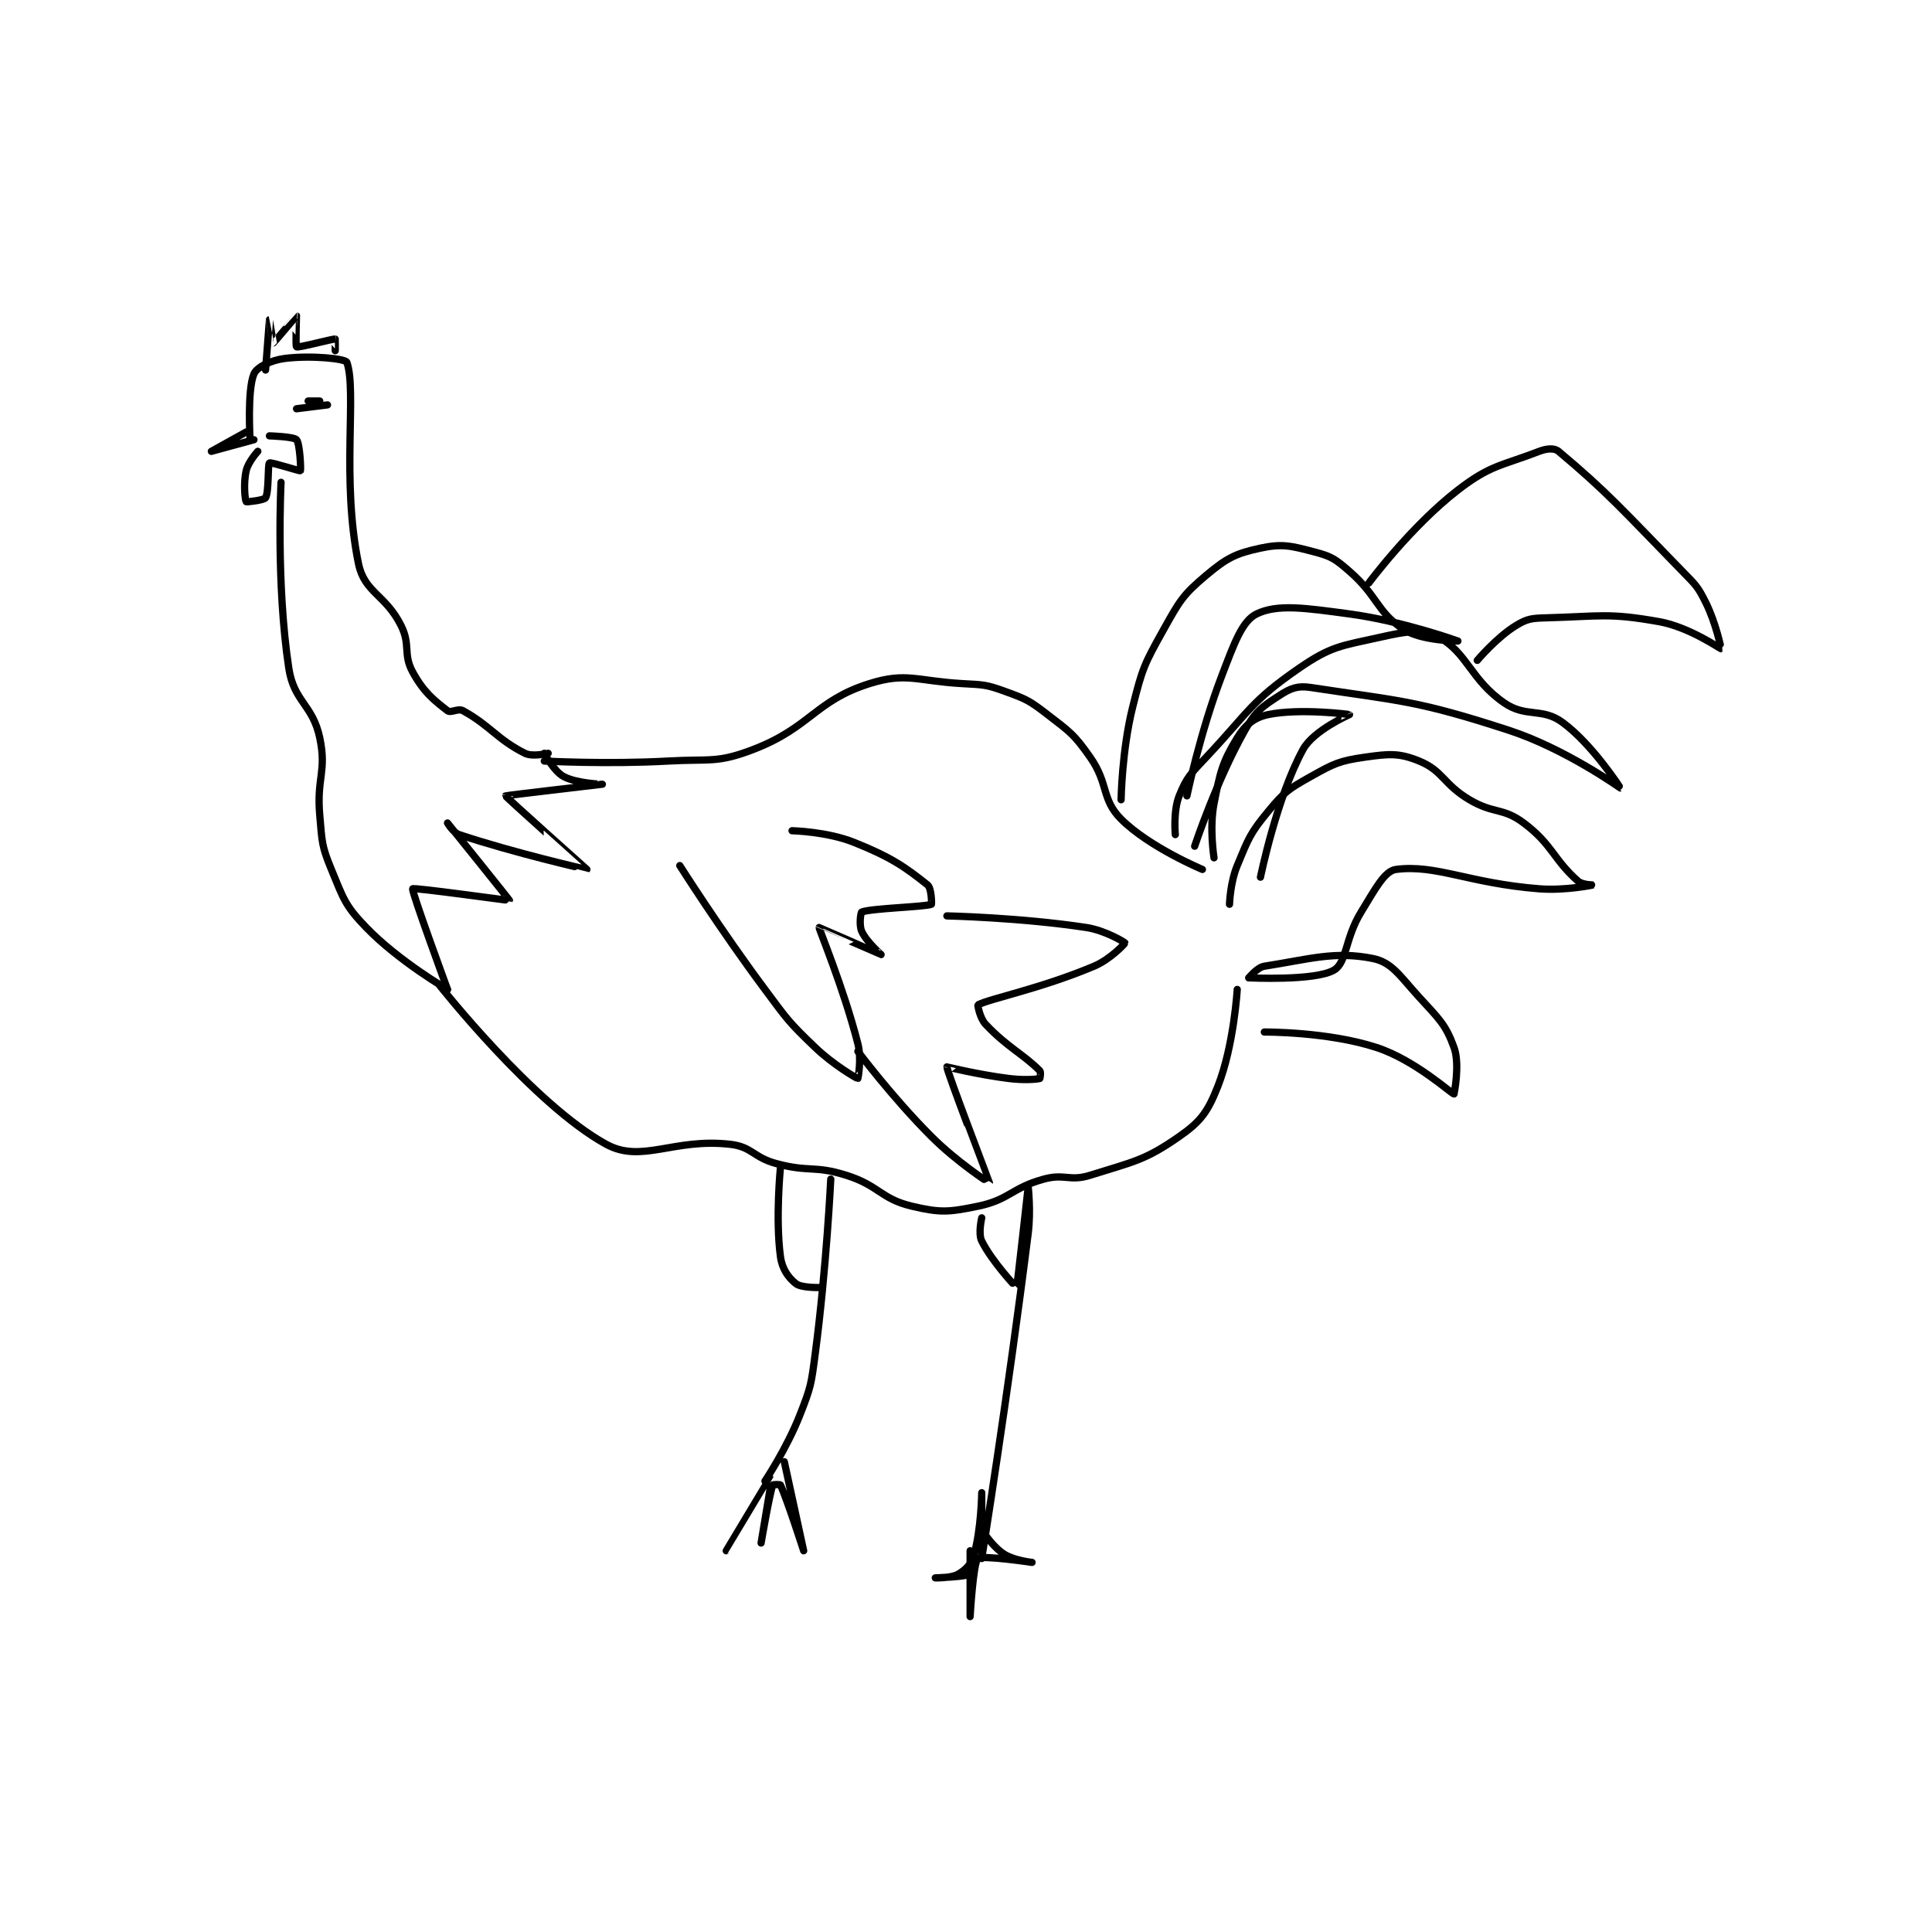 <?xml version="1.0" encoding="utf-8"?>
<!DOCTYPE svg PUBLIC "-//W3C//DTD SVG 1.1//EN" "http://www.w3.org/Graphics/SVG/1.1/DTD/svg11.dtd">
<svg viewBox="0 0 800 800" preserveAspectRatio="xMinYMin meet" xmlns="http://www.w3.org/2000/svg" version="1.1">
<g fill="none" stroke="black" stroke-linecap="round" stroke-linejoin="round" stroke-width="1.872">
<g transform="translate(87.52,130.786) scale(1.603) translate(-138,-123)">
<path id="0" d="M148,155C148,155 147.228,142.135 149,138C149.755,136.237 153.362,134.455 157,134C163.794,133.151 172.665,134.064 173,135C175.643,142.371 171.528,165.281 176,187C177.552,194.539 182.967,194.935 187,203C189.532,208.064 187.458,210.34 190,215C192.779,220.095 195.349,222.191 199,225C199.875,225.673 201.723,224.298 203,225C210.041,228.872 211.847,232.423 219,236C220.996,236.998 225,236 225,236"/>
<path id="1" d="M150,158C150,158 147.538,160.669 147,163C146.244,166.276 146.694,170.572 147,171C147.098,171.138 151.625,170.624 152,170C152.899,168.501 152.533,161.364 153,161C153.376,160.707 160.815,163.159 161,163C161.172,162.852 160.88,155.99 160,155C159.285,154.195 153,154 153,154"/>
<path id="2" d="M156,166C156,166 154.669,192.016 158,214C159.325,222.744 164.183,223.37 166,232C167.846,240.768 165.144,242.296 166,252C166.611,258.921 166.45,259.838 169,266C172.132,273.57 172.489,275.306 178,281C186.442,289.724 199,297 199,297"/>
<path id="3" d="M199,297C199,297 189.634,271.526 190,271C190.267,270.616 214.957,274.082 215,274C215.049,273.907 199,254 199,254C199,254 200.429,256.476 202,257C216.136,261.712 234.978,266.018 235,266C235.004,265.996 213.961,247.217 214,247C214.02,246.892 238.993,244.002 239,244C239.003,243.999 232.406,243.817 229,242C226.476,240.654 224,236 224,236"/>
<path id="4" d="M160,147L168,146"/>
<path id="5" d="M163,145L166,145"/>
<path id="6" d="M152,137C152,137 153,124.001 153,124C153,123.999 153.998,130 154,130C154.11,129.984 159.966,122.994 160,123C160.009,123.002 159.715,130.829 160,131C160.523,131.314 169.216,128.922 170,129C170.024,129.002 170,132 170,132"/>
<path id="7" d="M197,296C197,296 221.295,326.775 240,337C249.151,342.002 257.396,335.34 272,337C277.736,337.652 277.938,340.384 284,342C292.547,344.279 293.7,342.391 302,345C310.55,347.687 310.885,351.091 319,353C326.306,354.719 328.448,354.555 336,353C344.192,351.313 344.612,348.314 353,346C358.44,344.499 359.689,346.669 365,345C376.274,341.457 379.134,341.179 388,335C393.639,331.07 395.397,328.594 398,322C402.143,311.504 403,297 403,297"/>
<path id="8" d="M224,238C224,238 240.195,238.878 256,238C266.948,237.392 268.622,238.607 278,235C292.8,229.308 293.94,222.426 308,218C317.545,214.995 320.231,217.327 332,218C337.45,218.311 338.08,218.211 343,220C348.53,222.011 349.302,222.369 354,226C359.859,230.528 360.813,231.051 365,237C369.832,243.867 367.86,247.86 373,253C380.281,260.281 394,266 394,266"/>
<path id="9" d="M373,248C373,248 373.182,235.27 376,224C378.504,213.982 378.998,212.95 384,204C388.118,196.631 388.951,195.081 395,190C400.283,185.562 402.589,184.374 409,183C414.702,181.778 416.933,182.417 423,184C427.384,185.144 428.382,185.854 432,189C439.331,195.374 439.071,199.545 446,204C450.668,207.001 460,207 460,207C460,207 445.792,201.857 432,200C420.563,198.46 413.395,197.384 408,200C404.233,201.826 402.163,207.742 399,216C393.398,230.628 390,247 390,247"/>
<path id="10" d="M387,257C387,257 386.429,250.928 388,247C389.934,242.165 390.943,241.319 395,237C406.148,225.133 406.536,222.587 419,214C427.293,208.287 429.846,208.256 440,206C446.687,204.514 450.739,203.736 455,206C462.395,209.929 463.261,216.992 472,223C477.617,226.861 481.724,224.131 487,228C494.764,233.694 502.007,244.999 502,245C501.985,245.002 487.79,234.807 473,230C449.173,222.256 445.162,222.533 422,219C418.617,218.484 416.825,219.172 414,221C409.494,223.916 407.805,225.028 405,230C397.562,243.186 392,260 392,260"/>
<path id="11" d="M437,192C437,192 447.824,177.409 460,168C468.419,161.494 471.204,161.768 481,158C482.971,157.242 484.916,157.092 486,158C498.57,168.532 502.653,173.249 518,189C521.418,192.507 521.911,192.823 524,197C526.658,202.316 528.012,208.995 528,209C527.848,209.063 519.779,203.383 512,202C498.839,199.66 496.92,200.624 483,201C479.131,201.105 477.977,201.181 475,203C469.996,206.058 465,212 465,212"/>
<path id="12" d="M401,275C401,275 401.174,269.382 403,265C405.921,257.989 406.27,256.726 411,251C415.151,245.975 416.245,245.223 422,242C428.028,238.624 429.387,237.945 436,237C442.228,236.11 444.805,235.883 450,238C456.157,240.508 456.214,243.979 463,248C469.295,251.73 471.572,249.929 477,254C484.409,259.557 484.543,263.261 491,269C492.155,270.027 495.001,270 495,270C494.996,270.001 487.773,271.531 481,271C462.808,269.573 454.375,264.647 444,266C441.022,266.388 438.578,271.186 435,277C430.823,283.788 431.32,290.054 428,292C423.129,294.855 406,294 406,294"/>
<path id="13" d="M406,294C406,294 408.152,291.289 410,291C421.705,289.171 428.179,287.036 438,289C442.982,289.996 444.97,293.491 450,299C455.092,304.577 456.852,306.033 459,312C460.587,316.409 459,324 459,324C458.411,324 448.957,315.251 439,312C426.384,307.88 410,308 410,308"/>
<path id="14" d="M397,263C397,263 395.767,255.368 397,249C398.599,240.739 399.152,238.322 403,232C405.025,228.673 407.411,226.743 411,226C419.156,224.313 431.947,225.947 432,226C432.007,226.007 422.723,230.028 420,235C413.177,247.46 409,268 409,268"/>
<path id="15" d="M259,265C259,265 269.484,281.535 281,297C286.875,304.889 287.048,305.338 294,312C298.74,316.543 304.784,320.02 305,320C305.017,319.998 306.028,315.008 305,311C301.281,296.496 294.909,281.349 295,281C295.009,280.964 310.977,287.998 311,288C311.008,288.001 307.218,284.68 306,282C305.264,280.38 305.74,277.101 306,277C308.514,276.022 322.322,275.691 324,275C324.094,274.961 324.051,270.841 323,270C317.154,265.323 313.519,262.808 304,259C297.003,256.201 288,256 288,256"/>
<path id="16" d="M305,313C305,313 313.922,324.922 324,335C330.637,341.637 338.995,347.022 339,347C339.015,346.931 327.851,317.807 328,317C328,316.999 336.076,319.009 344,320C347.871,320.484 351.059,320.235 352,320C352.059,319.985 352.341,318.341 352,318C347.572,313.572 343.588,311.937 338,306C336.472,304.377 335.942,301.031 336,301C339.043,299.37 352.207,296.808 366,291C370.244,289.213 374.024,285.122 374,285C373.967,284.834 368.959,281.755 364,281C346.958,278.407 328,278 328,278"/>
<path id="17" d="M285,343C285,343 283.685,356.141 285,366C285.431,369.229 287.051,371.441 289,373C290.381,374.105 295,374 295,374"/>
<path id="18" d="M298,346C298,346 296.899,368.895 294,391C292.948,399.024 292.91,399.613 290,407C286.598,415.636 281,424 281,424"/>
<path id="19" d="M286,419C286,419 291,442 291,442C291,442 286.696,428.604 285,425C284.919,424.829 283.036,424.893 283,425C282.142,427.575 280,440 280,440C280,440 283.004,421.999 283,422C282.991,422.002 271,442 271,442"/>
<path id="20" d="M337,356C337,356 336.028,360.056 337,362C339.673,367.346 345.98,374.023 346,374C346.133,373.845 349,348 349,348C349,348 349.731,354.152 349,360C343.791,401.67 337,443.999 337,444C337,444 337,427 337,427C337,427 336.877,436.429 335,443C334.304,445.436 332.958,446.825 331,448C329.154,449.108 325,449 325,449C325,449 333.061,448.73 334,448C334.448,447.651 334,442 334,442C334,442 334,459 334,459C334,459 334.794,445.055 336,444C337.046,443.084 349.999,445 350,445C350,445 345.675,444.561 343,443C340.407,441.487 338,438 338,438"/>
<path id="21" d="M147,153C147,153 138,158 138,158C138,158 149,155 149,155"/>
</g>
</g>
</svg>
